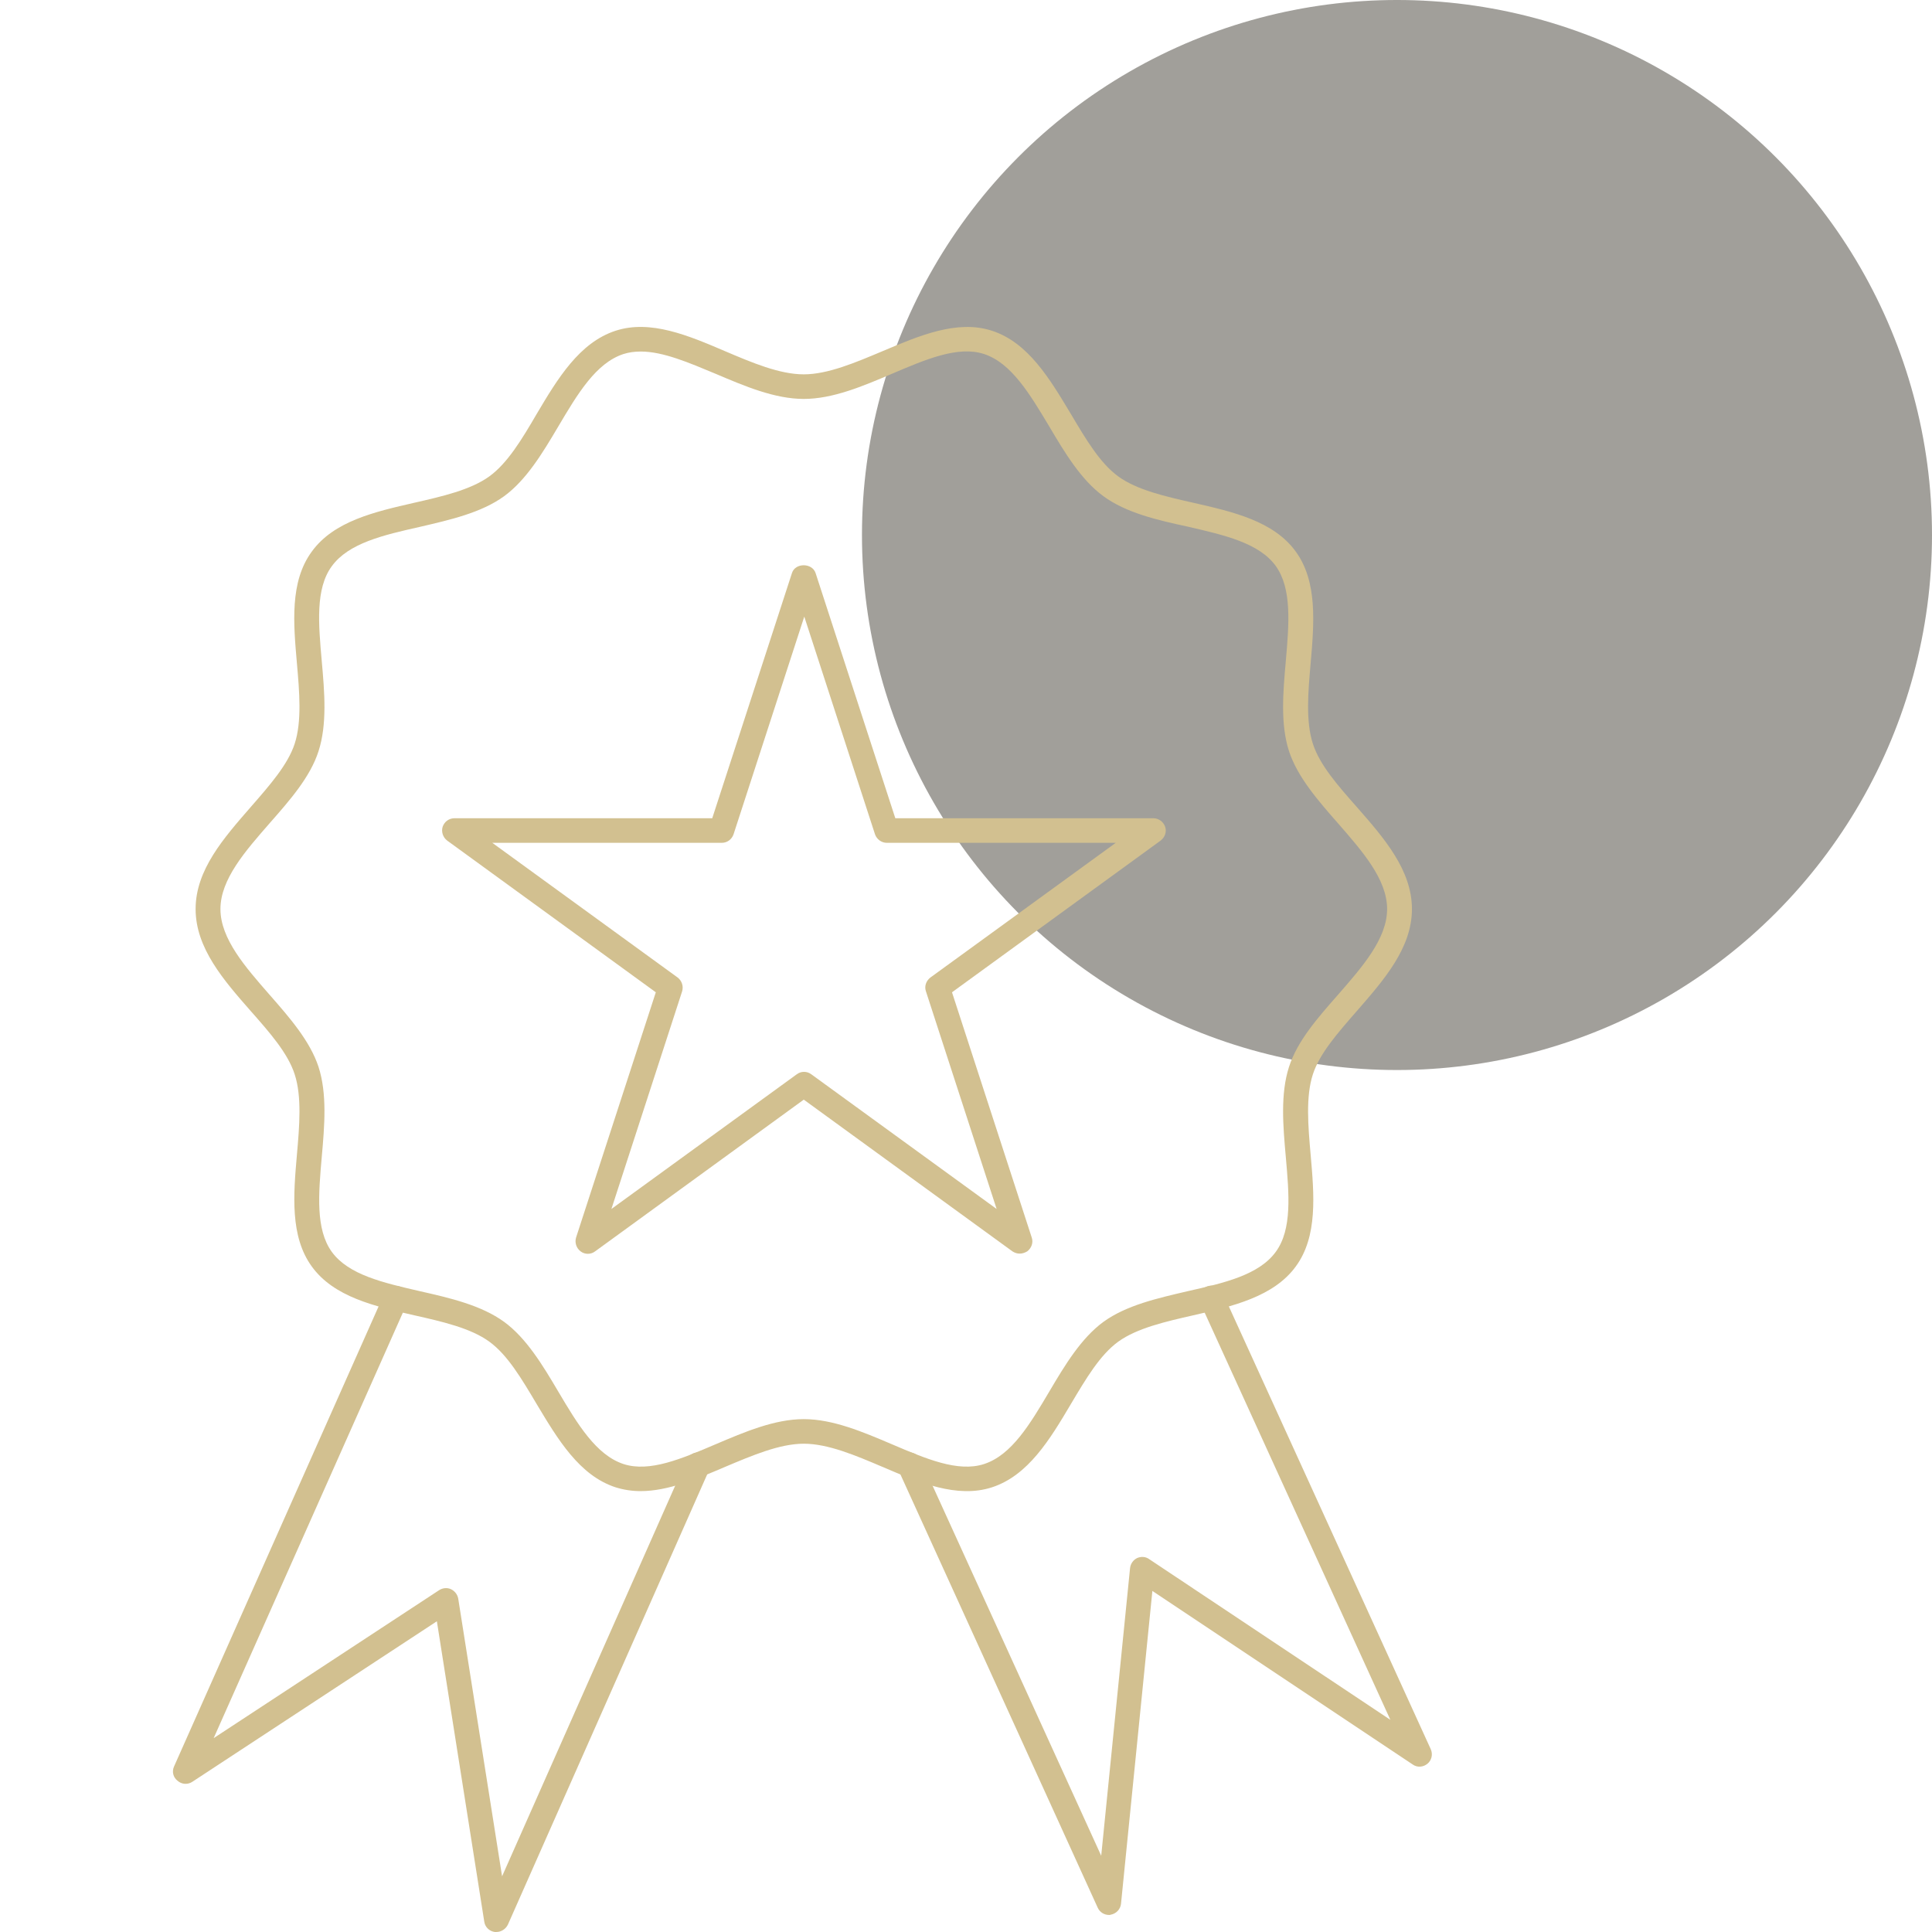<svg width="130" height="130" viewBox="0 0 130 130" fill="none" xmlns="http://www.w3.org/2000/svg">
<g clip-path="url(#clip0_52_346)">
<circle cx="94" cy="36" r="36" fill="#29251B" fill-opacity="0.44"/>
<g clip-path="url(#clip1_52_346)">
<path d="M74.621 128.853C74.301 128.853 73.997 128.667 73.862 128.363L60.446 98.9C60.261 98.478 60.446 97.988 60.851 97.803C61.273 97.617 61.763 97.803 61.948 98.208L74.098 124.87L76.039 105.514C76.073 105.228 76.241 104.974 76.511 104.839C76.781 104.721 77.085 104.738 77.321 104.907L93.555 115.724L80.764 87.678C80.578 87.256 80.764 86.766 81.169 86.581C81.591 86.395 82.08 86.581 82.266 86.986L96.272 117.698C96.424 118.036 96.339 118.441 96.052 118.677C95.766 118.913 95.361 118.947 95.057 118.728L77.541 107.05L75.431 128.093C75.397 128.464 75.111 128.768 74.739 128.836C74.706 128.853 74.672 128.853 74.621 128.853ZM33.396 130C33.362 130 33.328 130 33.294 130C32.923 129.949 32.636 129.663 32.586 129.308L29.396 109.092L12.943 119.892C12.639 120.094 12.234 120.078 11.947 119.824C11.644 119.588 11.559 119.2 11.711 118.863L25.869 87.019C26.055 86.598 26.544 86.412 26.966 86.598C27.388 86.783 27.574 87.273 27.388 87.695L14.377 116.956L29.548 106.999C29.784 106.848 30.088 106.814 30.341 106.932C30.594 107.05 30.78 107.286 30.831 107.556L33.784 126.254L46.204 98.225C46.389 97.803 46.879 97.617 47.301 97.803C47.722 97.988 47.908 98.478 47.722 98.9L34.172 129.511C34.02 129.814 33.716 130 33.396 130Z" fill="#D2C090"/>
<path d="M43.099 100.334C42.542 100.334 41.968 100.249 41.428 100.08C38.981 99.287 37.53 96.841 36.112 94.478C35.1 92.774 34.155 91.171 32.923 90.276C31.674 89.365 29.751 88.926 27.878 88.504C25.211 87.897 22.461 87.272 20.976 85.214C19.508 83.189 19.744 80.387 19.98 77.687C20.149 75.764 20.317 73.789 19.828 72.287C19.372 70.87 18.157 69.486 16.875 68.035C15.053 65.959 13.162 63.799 13.162 61.167C13.162 58.534 15.053 56.391 16.875 54.299C18.157 52.831 19.372 51.447 19.828 50.046C20.317 48.544 20.149 46.57 19.98 44.646C19.744 41.946 19.491 39.145 20.976 37.12C22.461 35.061 25.228 34.437 27.878 33.829C29.734 33.407 31.657 32.969 32.923 32.057C34.155 31.163 35.117 29.56 36.112 27.855C37.513 25.493 38.981 23.046 41.428 22.253C43.774 21.494 46.322 22.574 48.803 23.637C50.591 24.396 52.447 25.189 54.084 25.189C55.704 25.189 57.561 24.396 59.366 23.637C61.847 22.59 64.395 21.494 66.741 22.253C69.188 23.046 70.639 25.493 72.056 27.855C73.069 29.56 74.014 31.163 75.246 32.057C76.494 32.969 78.418 33.407 80.291 33.829C82.957 34.437 85.708 35.061 87.193 37.12C88.661 39.145 88.425 41.946 88.189 44.646C88.02 46.553 87.851 48.544 88.341 50.046C88.796 51.464 90.011 52.847 91.294 54.299C93.116 56.374 95.006 58.534 95.006 61.167C95.006 63.799 93.116 65.942 91.294 68.035C90.011 69.503 88.796 70.887 88.341 72.287C87.851 73.789 88.02 75.764 88.189 77.687C88.425 80.387 88.678 83.189 87.193 85.214C85.708 87.255 82.941 87.897 80.291 88.504C78.435 88.926 76.511 89.365 75.246 90.276C74.014 91.171 73.069 92.774 72.056 94.478C70.656 96.841 69.188 99.287 66.741 100.08C64.395 100.84 61.847 99.76 59.366 98.697C57.578 97.937 55.721 97.144 54.084 97.144C52.464 97.144 50.608 97.937 48.803 98.697C46.913 99.507 44.955 100.334 43.099 100.334ZM43.116 23.654C42.711 23.654 42.322 23.704 41.951 23.822C40.095 24.43 38.863 26.506 37.564 28.699C36.517 30.471 35.421 32.294 33.919 33.391C32.383 34.504 30.291 34.977 28.266 35.449C25.785 36.006 23.456 36.546 22.326 38.099C21.212 39.617 21.431 41.997 21.651 44.494C21.836 46.57 22.022 48.73 21.431 50.552C20.874 52.291 19.491 53.86 18.141 55.395C16.521 57.252 14.833 59.159 14.833 61.167C14.833 63.175 16.521 65.082 18.141 66.938C19.474 68.457 20.858 70.043 21.431 71.781C22.022 73.604 21.836 75.764 21.651 77.839C21.431 80.354 21.229 82.716 22.326 84.235C23.456 85.787 25.785 86.311 28.266 86.884C30.291 87.34 32.383 87.829 33.919 88.943C35.421 90.04 36.517 91.862 37.564 93.634C38.863 95.828 40.112 97.904 41.951 98.511C43.706 99.085 45.866 98.157 48.161 97.178C50.102 96.351 52.127 95.49 54.084 95.49C56.042 95.49 58.067 96.351 60.008 97.178C62.303 98.157 64.463 99.085 66.218 98.511C68.074 97.904 69.306 95.828 70.605 93.634C71.651 91.862 72.748 90.04 74.25 88.943C75.786 87.829 77.878 87.357 79.903 86.884C82.384 86.327 84.713 85.787 85.843 84.235C86.957 82.716 86.737 80.337 86.518 77.839C86.332 75.764 86.147 73.604 86.737 71.781C87.294 70.043 88.678 68.474 90.028 66.938C91.648 65.082 93.336 63.175 93.336 61.167C93.336 59.159 91.648 57.252 90.028 55.395C88.695 53.877 87.311 52.291 86.737 50.552C86.147 48.73 86.332 46.587 86.518 44.494C86.737 41.98 86.94 39.617 85.843 38.082C84.713 36.529 82.384 36.006 79.903 35.432C77.861 34.994 75.769 34.504 74.25 33.391C72.748 32.294 71.651 30.471 70.605 28.699C69.289 26.506 68.057 24.43 66.218 23.822C64.463 23.249 62.303 24.177 60.008 25.155C58.067 25.982 56.042 26.843 54.084 26.843C52.127 26.843 50.102 25.982 48.161 25.155C46.339 24.396 44.617 23.654 43.116 23.654Z" fill="#D2C090"/>
<path d="M68.614 84.353C68.445 84.353 68.276 84.302 68.124 84.201L54.084 73.992L40.044 84.201C39.758 84.421 39.352 84.421 39.066 84.201C38.779 83.982 38.661 83.611 38.762 83.273L44.128 66.769L30.088 56.56C29.801 56.341 29.683 55.969 29.784 55.632C29.902 55.294 30.206 55.058 30.578 55.058H47.925L53.291 38.554C53.511 37.862 54.641 37.862 54.877 38.554L60.244 55.058H77.608C77.963 55.058 78.283 55.294 78.401 55.632C78.519 55.969 78.384 56.341 78.097 56.56L64.058 66.769L69.424 83.273C69.542 83.611 69.407 83.982 69.12 84.201C68.951 84.302 68.782 84.353 68.614 84.353ZM33.126 56.712L45.596 65.774C45.883 65.993 46.001 66.364 45.9 66.702L41.141 81.349L53.612 72.287C53.899 72.068 54.304 72.068 54.591 72.287L67.061 81.349L62.303 66.702C62.184 66.364 62.319 65.993 62.606 65.774L75.077 56.712H59.67C59.316 56.712 58.995 56.476 58.877 56.138L54.118 41.491L49.359 56.138C49.241 56.476 48.938 56.712 48.566 56.712H33.126Z" fill="#D2C090"/>
</g>
</g>
<defs>
<clipPath id="clip0_52_346">
<rect width="130" height="130" fill="white"/>
</clipPath>
<clipPath id="clip1_52_346">
<rect width="108" height="108" fill="white" transform="translate(0 22)"/>
</clipPath>
</defs>
</svg>

